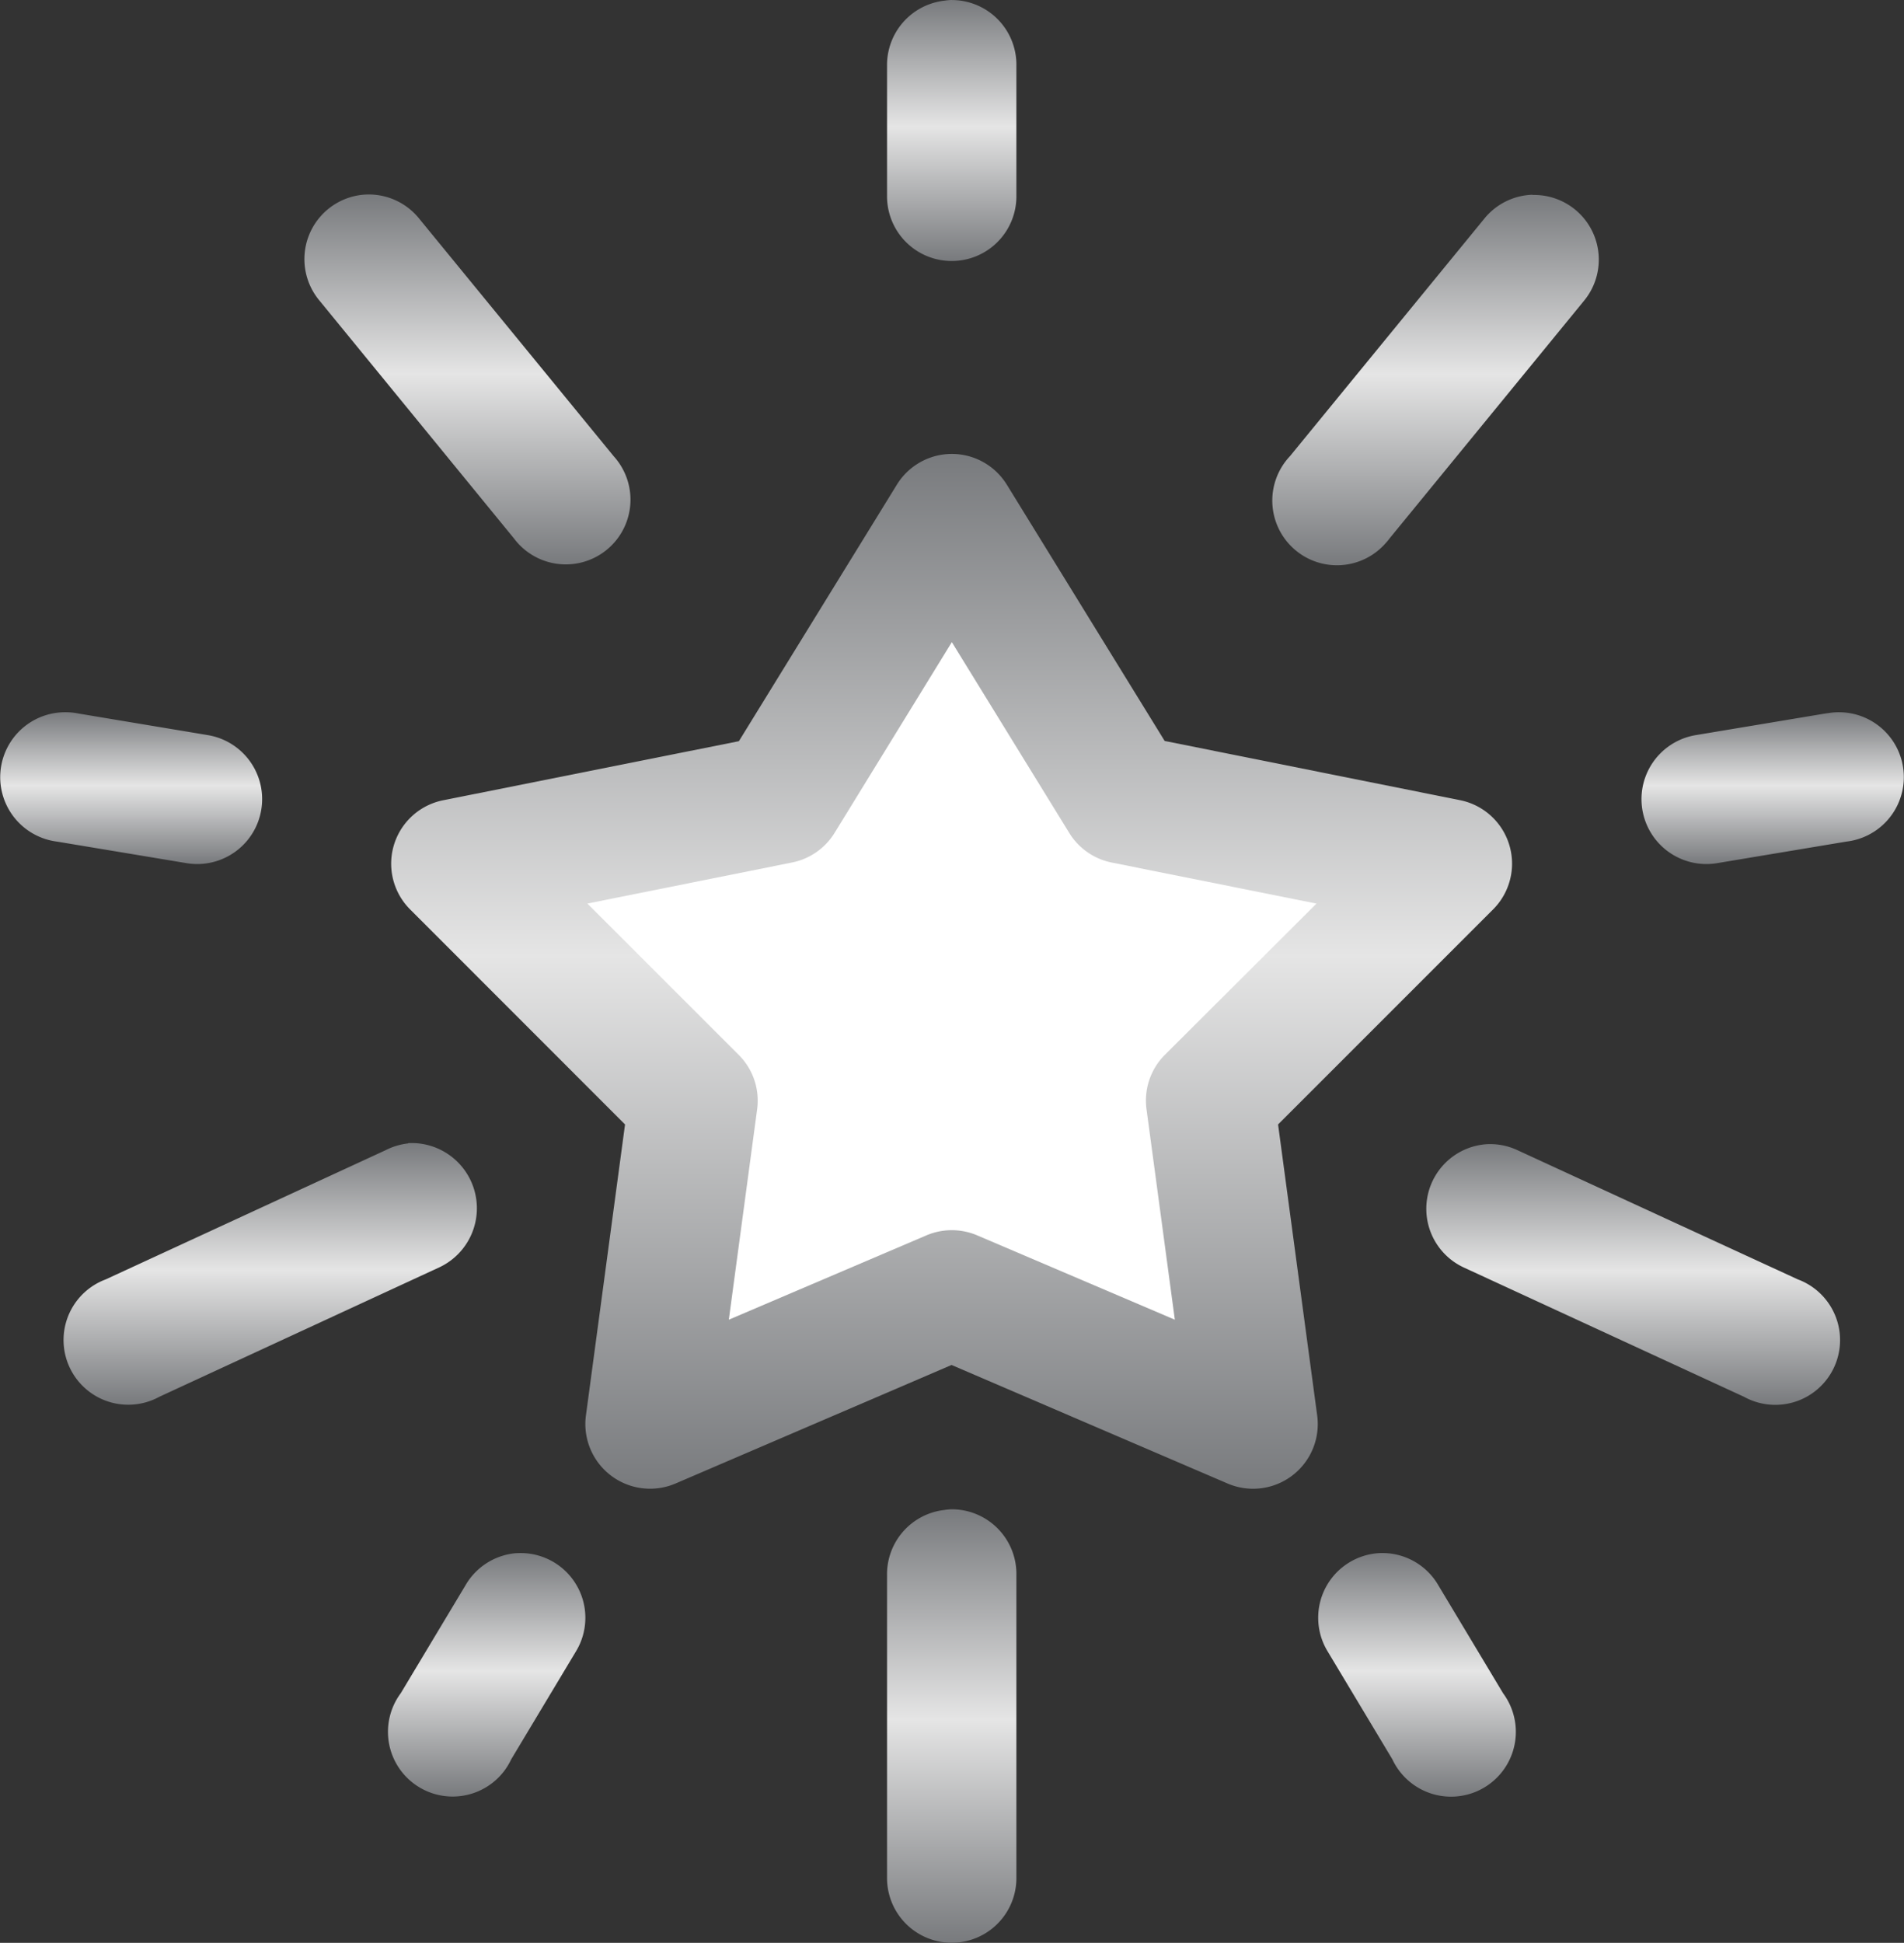 <svg xmlns="http://www.w3.org/2000/svg" xmlns:xlink="http://www.w3.org/1999/xlink" width="34.066" height="34.758" viewBox="0 0 34.066 34.758"><rect x="0" y="0" width="34.066" height="34.758" fill="#333333" stroke="none"/><defs><linearGradient id="a" x1="0.5" x2="0.5" y2="1" gradientUnits="objectBoundingBox"><stop offset="0" stop-color="#787a7d"/><stop offset="0.485" stop-color="#e5e5e5"/><stop offset="1" stop-color="#787a7d"/></linearGradient></defs><g transform="translate(0 0)"><path d="M39.346,10.044a1.037,1.037,0,0,0-.12.012A1.157,1.157,0,0,0,38.2,11.225V13.54a1.157,1.157,0,1,0,2.314.033c0-.011,0-.022,0-.033V11.226a1.157,1.157,0,0,0-1.132-1.181Z" transform="translate(-22.329 -10.044)" fill="url(#a)"/><path d="M19.386,16.672a1.157,1.157,0,0,0-.76,1.9L22.1,22.82a1.157,1.157,0,1,0,1.854-1.386,1.074,1.074,0,0,0-.07-.085L20.41,17.106A1.157,1.157,0,0,0,19.386,16.672Z" transform="translate(-12.904 -13.187)" fill="url(#a)"/><path d="M55.993,16.677a1.156,1.156,0,0,0-.868.434l-3.472,4.243a1.157,1.157,0,1,0,1.713,1.555.994.994,0,0,0,.07-.085l3.472-4.243a1.157,1.157,0,0,0-.916-1.9Z" transform="translate(-28.573 -13.193)" fill="url(#a)"/><path d="M31.242,25.508a1.156,1.156,0,0,0-.891.555l-2.821,4.58L22.239,31.7a1.157,1.157,0,0,0-.591,1.953L25.493,37.5l-.7,5.208a1.158,1.158,0,0,0,1.6,1.217l4.942-2.122,4.942,2.122a1.157,1.157,0,0,0,1.6-1.217l-.7-5.208,3.845-3.845A1.158,1.158,0,0,0,40.44,31.7l-5.292-1.061-2.821-4.58A1.156,1.156,0,0,0,31.242,25.508Z" transform="translate(-14.31 -17.383)" fill="url(#a)"/><path d="M34.511,31.914l2.1,3.412a1.158,1.158,0,0,0,.759.531l3.665.735L38.32,39.3a1.157,1.157,0,0,0-.325.976l.506,3.76-3.532-1.507a1.158,1.158,0,0,0-.917,0l-3.531,1.507.506-3.761A1.157,1.157,0,0,0,30.7,39.3L27.99,36.591l3.664-.735a1.159,1.159,0,0,0,.76-.531Z" transform="translate(-17.481 -20.426)" fill="#fff"/><path d="M9.163,34.3a1.162,1.162,0,0,0-.156,2.315L11.321,37a1.161,1.161,0,0,0,.386-2.29l-2.314-.386A1.139,1.139,0,0,0,9.163,34.3Z" transform="translate(-7.985 -21.558)" fill="url(#a)"/><path d="M67.432,34.3a1.132,1.132,0,0,0-.169.012l-.085.012-2.314.386A1.161,1.161,0,1,0,65.251,37l2.314-.386a1.161,1.161,0,0,0-.133-2.314Z" transform="translate(-34.527 -21.558)" fill="url(#a)"/><path d="M16.313,48.987a1.173,1.173,0,0,0-.4.12L10.9,51.421a1.157,1.157,0,1,0,.811,2.168,1.227,1.227,0,0,0,.153-.07L16.88,51.2a1.167,1.167,0,0,0-.566-2.218Z" transform="translate(-9.011 -28.531)" fill="url(#a)"/><path d="M57.646,49.01a1.158,1.158,0,0,0-.41,2.206l5.015,2.314A1.157,1.157,0,0,0,63.368,51.5a1.091,1.091,0,0,0-.153-.07L58.2,49.119A1.153,1.153,0,0,0,57.646,49.01Z" transform="translate(-31.046 -28.54)" fill="url(#a)"/><path d="M39.346,61.449a1.035,1.035,0,0,0-.12.012A1.156,1.156,0,0,0,38.2,62.63v5.4a1.157,1.157,0,1,0,2.314.033c0-.011,0-.022,0-.033v-5.4a1.157,1.157,0,0,0-1.132-1.181Z" transform="translate(-22.329 -34.447)" fill="url(#a)"/><path d="M23.5,62.939a1.156,1.156,0,0,0-.916.578l-1.157,1.929a1.157,1.157,0,1,0,1.858,1.381,1.2,1.2,0,0,0,.119-.2L24.56,64.7a1.158,1.158,0,0,0-1.061-1.76Z" transform="translate(-14.257 -35.153)" fill="url(#a)"/><path d="M53.971,62.94a1.158,1.158,0,0,0-.916,1.76l1.157,1.929a1.157,1.157,0,1,0,2.1-.982,1.176,1.176,0,0,0-.119-.2l-1.157-1.929A1.157,1.157,0,0,0,53.971,62.94Z" transform="translate(-29.3 -35.154)" fill="url(#a)"/></g></svg>